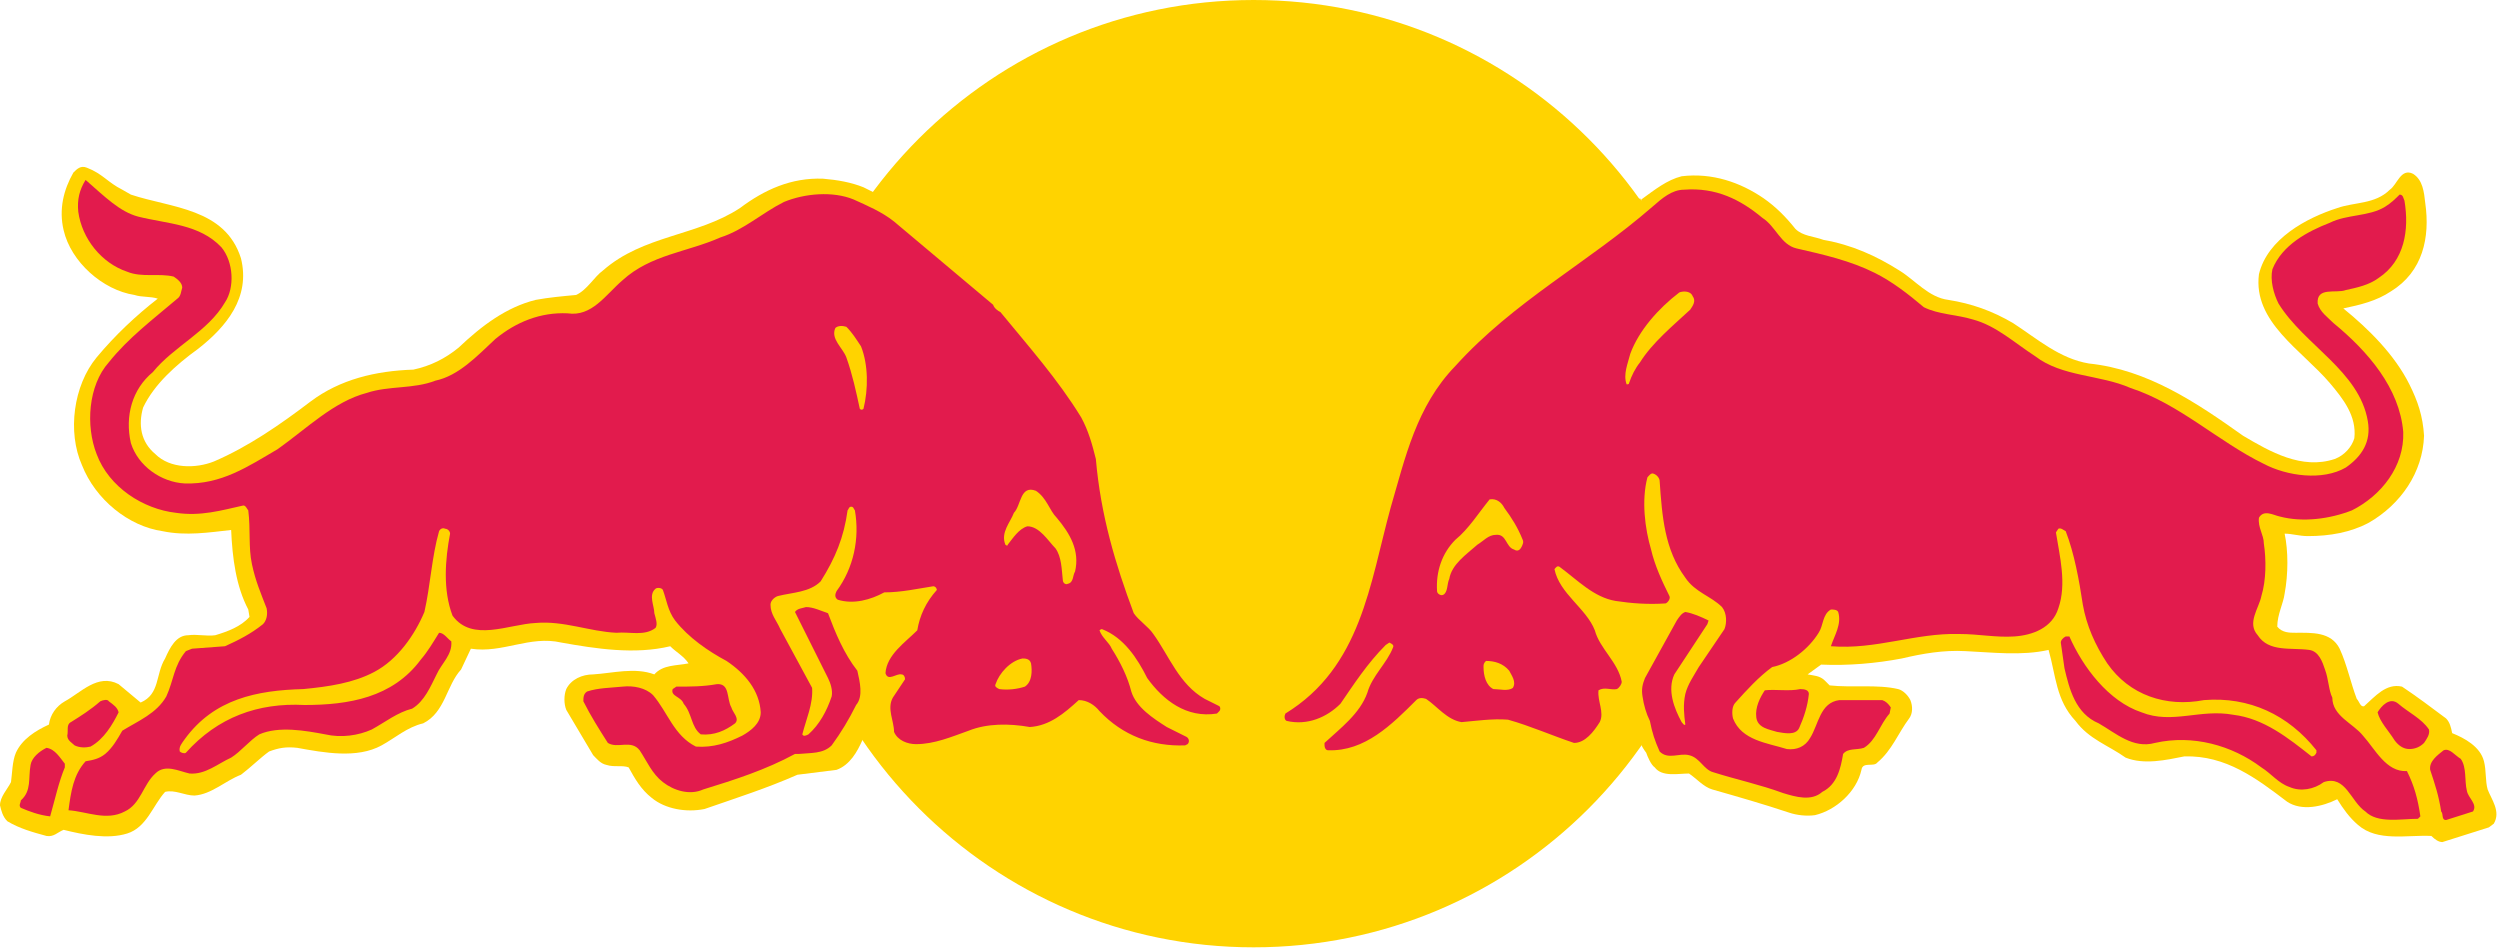 <svg width="100" height="38" viewBox="0 0 100 38" fill="none" xmlns="http://www.w3.org/2000/svg">
<path d="M31.212 18.947C31.212 8.47 39.675 0 50.145 0C60.614 0 69.077 8.47 69.077 18.947C69.077 29.423 60.614 37.893 50.145 37.893C39.675 37.893 31.212 29.374 31.212 18.947Z" fill="#FFD300"/>
<path fill-rule="evenodd" clip-rule="evenodd" d="M34.93 7.686C35.224 7.833 35.517 7.98 35.859 8.176C37.278 9.155 38.208 9.987 40.36 11.799C40.996 12.435 41.73 13.463 42.268 14.1C43.442 15.569 44.274 16.597 44.421 17.821C44.763 20.268 45.106 21.639 46.035 24.136C46.133 24.381 46.525 24.724 46.769 25.017C47.356 25.752 47.601 26.927 48.677 27.563C49.264 27.906 49.362 27.955 49.558 28.102C49.851 28.346 49.362 29.228 47.845 29.032C48.628 29.424 48.53 30.305 47.405 30.354C45.204 30.452 43.834 29.179 43.54 28.836C43.394 28.689 42.953 29.277 42.17 29.57C41.388 29.962 40.311 29.57 39.48 29.717C38.697 29.864 37.67 30.354 36.838 30.403C35.37 30.452 35.175 29.424 35.175 28.542C35.175 28.346 35.175 28.2 35.175 28.151C35.028 28.689 34.49 29.619 34.49 29.619C34.294 30.06 34.001 30.598 33.462 30.794L31.897 30.99C30.674 31.529 29.451 31.92 28.179 32.361C27.445 32.508 26.613 32.361 26.075 31.92C25.635 31.578 25.39 31.137 25.146 30.696C24.901 30.598 24.559 30.696 24.265 30.598C24.02 30.549 23.874 30.354 23.727 30.207L22.651 28.395C22.553 28.151 22.553 27.808 22.651 27.563C22.846 27.171 23.287 26.976 23.727 26.976C24.51 26.927 25.39 26.682 26.173 26.976C26.515 26.584 27.054 26.633 27.543 26.535C27.347 26.241 27.054 26.094 26.809 25.85C25.39 26.192 23.825 25.948 22.455 25.703C21.183 25.409 20.107 26.143 18.835 25.948L18.443 26.78C17.856 27.416 17.808 28.493 16.927 28.934C16.291 29.081 15.802 29.521 15.264 29.815C14.285 30.354 12.964 30.109 11.888 29.913C11.448 29.864 11.154 29.913 10.763 30.06C10.42 30.305 10.029 30.696 9.638 30.99C9.002 31.235 8.463 31.773 7.779 31.822C7.387 31.822 6.996 31.578 6.604 31.675C6.115 32.214 5.871 33.095 5.088 33.34C4.305 33.585 3.327 33.389 2.544 33.193C2.299 33.291 2.153 33.487 1.859 33.438C1.321 33.291 0.783 33.144 0.294 32.85C0.098 32.655 0.049 32.41 0 32.214C0 31.871 0.294 31.578 0.44 31.284C0.489 30.941 0.489 30.452 0.636 30.109C0.881 29.57 1.419 29.228 1.957 28.983C2.006 28.591 2.25 28.248 2.593 28.053C3.229 27.71 3.914 26.927 4.745 27.367L5.626 28.102C6.409 27.759 6.213 26.976 6.604 26.339C6.8 25.898 7.045 25.409 7.534 25.409C7.876 25.36 8.268 25.458 8.61 25.409C9.099 25.262 9.638 25.066 9.98 24.675L9.931 24.381C9.442 23.451 9.295 22.325 9.246 21.199C8.366 21.297 7.436 21.443 6.507 21.248C5.137 21.052 3.816 19.975 3.278 18.604C2.691 17.282 2.935 15.422 3.865 14.296C4.599 13.414 5.43 12.631 6.311 11.946C6.017 11.848 5.675 11.897 5.381 11.799C4.109 11.603 2.837 10.477 2.544 9.204C2.348 8.372 2.544 7.588 2.935 6.903C3.082 6.756 3.229 6.609 3.473 6.707C4.109 6.952 4.305 7.295 4.892 7.588L5.235 7.784C6.849 8.323 9.002 8.323 9.638 10.33C10.029 11.897 9.05 13.072 7.925 13.953C7.045 14.589 6.164 15.373 5.724 16.303C5.528 16.988 5.626 17.674 6.213 18.163C6.8 18.751 7.827 18.751 8.561 18.457C9.931 17.869 11.203 16.988 12.426 16.058C13.6 15.177 15.019 14.834 16.535 14.785C17.22 14.638 17.808 14.345 18.346 13.904C19.275 13.023 20.254 12.288 21.428 11.995C21.966 11.897 22.504 11.848 23.042 11.799C23.482 11.603 23.776 11.064 24.118 10.82C25.733 9.4 27.885 9.449 29.598 8.323C30.576 7.588 31.652 7.099 32.924 7.148C33.511 7.197 34.05 7.295 34.539 7.491L34.93 7.686ZM36.544 24.332C35.468 24.381 34.783 24.626 34.05 24.724C34.098 25.409 34.49 25.997 35.028 26.731C35.321 25.605 36.251 25.164 36.544 24.332Z" fill="#FFD300"/>
<path fill-rule="evenodd" clip-rule="evenodd" d="M64.087 24.577C64.576 25.311 64.869 26.045 65.31 26.829C65.75 25.997 66.141 25.213 66.533 24.724C66.484 24.675 65.212 24.822 64.087 24.577ZM65.114 28.2C65.065 28.346 64.967 28.395 64.772 28.395C64.918 29.081 64.429 30.354 63.206 30.403C62.374 30.452 61.005 29.619 60.222 29.57C59.39 29.521 57.874 30.158 56.993 28.836C55.819 30.256 54.449 30.647 53.275 30.599C52.59 30.599 51.856 30.207 52.884 29.326C50.633 30.06 50.633 28.542 51.025 28.248C51.269 28.053 51.563 27.906 52.394 27.074C55.525 23.793 54.351 18.114 57.776 14.345C59.097 12.876 60.173 12.044 62.864 10.134C63.793 9.498 64.723 8.568 65.603 7.931L65.652 8.029V7.98C66.19 7.589 66.68 7.197 67.267 7.05C68.49 6.903 69.615 7.295 70.544 7.931C71.034 8.274 71.425 8.666 71.816 9.155C72.11 9.449 72.55 9.449 72.942 9.596C74.067 9.792 75.045 10.232 75.975 10.82C76.611 11.211 77.149 11.897 77.931 11.995C78.861 12.142 79.693 12.435 80.524 12.925C81.503 13.561 82.383 14.345 83.558 14.54C85.906 14.785 87.863 16.107 89.722 17.429C90.798 18.065 92.07 18.8 93.391 18.359C93.782 18.212 94.076 17.87 94.174 17.527C94.271 16.646 93.733 15.96 93.195 15.324C92.07 14.002 90.113 12.876 90.358 10.967C90.7 9.547 92.266 8.715 93.489 8.323C94.174 8.078 95.005 8.176 95.592 7.589C95.886 7.393 96.032 6.707 96.522 6.952C96.913 7.197 96.962 7.686 97.011 8.127C97.207 9.498 96.913 10.869 95.641 11.652C95.054 12.044 94.418 12.191 93.733 12.337C94.76 13.17 95.788 14.198 96.375 15.373C96.717 16.058 96.913 16.646 96.962 17.429C96.913 18.898 96.032 20.171 94.76 20.905C94.027 21.297 93.195 21.444 92.314 21.444C91.972 21.444 91.678 21.346 91.385 21.346C91.532 22.031 91.532 22.961 91.385 23.744C91.336 24.136 91.091 24.577 91.091 25.066C91.287 25.311 91.581 25.311 91.825 25.311C92.461 25.311 93.244 25.262 93.586 25.948C93.88 26.584 94.027 27.318 94.271 27.955C94.369 28.053 94.418 28.297 94.565 28.248C95.005 27.857 95.445 27.318 96.081 27.465C96.668 27.857 97.255 28.297 97.843 28.738C97.989 28.885 98.038 29.081 98.087 29.326C98.576 29.521 99.212 29.864 99.359 30.452C99.457 30.843 99.408 31.235 99.506 31.578C99.653 31.969 100.044 32.459 99.751 32.948L99.555 33.095L97.696 33.683C97.549 33.683 97.402 33.585 97.255 33.438C96.277 33.389 95.103 33.683 94.32 32.997C93.978 32.704 93.733 32.361 93.489 31.969C92.901 32.263 92.07 32.459 91.483 32.067C90.26 31.137 89.037 30.207 87.373 30.256C86.639 30.403 85.759 30.599 85.025 30.305C84.34 29.815 83.558 29.57 83.019 28.836C82.237 28.004 82.237 27.025 81.943 25.997C80.867 26.241 79.693 26.094 78.616 26.045C77.736 25.997 76.904 26.143 76.073 26.339C75.045 26.535 73.92 26.633 72.844 26.584L72.305 26.976C72.55 27.025 72.795 27.025 72.99 27.22L73.186 27.416C74.067 27.514 75.094 27.367 75.926 27.563C76.121 27.612 76.317 27.808 76.415 28.004C76.513 28.248 76.513 28.542 76.366 28.738C75.926 29.326 75.681 30.011 75.094 30.501C74.947 30.696 74.507 30.452 74.458 30.794C74.262 31.675 73.431 32.41 72.599 32.606C72.257 32.655 71.865 32.606 71.572 32.508C70.544 32.165 69.517 31.871 68.49 31.578C68.147 31.48 67.854 31.137 67.56 30.941C67.12 30.941 66.484 31.088 66.19 30.696C66.043 30.599 65.897 30.256 65.848 30.109C65.505 29.668 65.261 28.885 65.114 28.2Z" fill="#FFD300"/>
<path fill-rule="evenodd" clip-rule="evenodd" d="M34.441 13.855C34.734 14.589 34.734 15.569 34.539 16.352C34.49 16.401 34.441 16.401 34.392 16.352C34.245 15.666 34.098 14.981 33.854 14.296C33.707 13.904 33.218 13.561 33.413 13.121C33.511 13.023 33.707 13.023 33.854 13.072C34.098 13.316 34.245 13.561 34.441 13.855ZM42.268 20.709C42.806 21.346 43.198 22.031 43.002 22.863C42.904 23.01 42.953 23.304 42.709 23.353C42.611 23.402 42.513 23.304 42.513 23.206C42.464 22.765 42.464 22.276 42.219 21.933C41.926 21.639 41.583 21.052 41.094 21.052C40.752 21.15 40.507 21.541 40.311 21.786C40.311 21.835 40.262 21.835 40.214 21.786C40.018 21.297 40.409 20.905 40.556 20.513C40.849 20.219 40.8 19.387 41.437 19.632C41.877 19.926 41.975 20.415 42.268 20.709ZM41.241 26.535C41.29 26.829 41.29 27.269 40.996 27.465C40.703 27.563 40.311 27.612 39.969 27.563C39.871 27.514 39.773 27.465 39.822 27.367C39.969 26.927 40.409 26.437 40.898 26.339C40.996 26.339 41.192 26.339 41.241 26.535ZM5.528 8.665C6.702 8.959 7.974 8.959 8.855 9.889C9.344 10.477 9.393 11.505 9.001 12.092C8.317 13.268 6.947 13.855 6.115 14.883C5.283 15.569 4.99 16.646 5.235 17.723C5.528 18.653 6.458 19.289 7.387 19.338C8.855 19.387 9.931 18.653 11.105 17.967C12.279 17.135 13.355 16.058 14.676 15.715C15.557 15.422 16.535 15.569 17.416 15.226C18.346 15.03 19.079 14.247 19.813 13.561C20.645 12.876 21.623 12.484 22.7 12.533C23.678 12.68 24.216 11.799 24.901 11.211C26.026 10.183 27.494 10.085 28.815 9.498C29.744 9.204 30.478 8.519 31.359 8.078C32.19 7.735 33.316 7.637 34.147 7.98C34.685 8.225 35.272 8.47 35.762 8.861L39.724 12.19C39.773 12.337 39.92 12.435 40.018 12.484C41.143 13.855 42.317 15.177 43.247 16.695C43.54 17.233 43.687 17.772 43.834 18.359C44.029 20.611 44.616 22.569 45.35 24.528C45.546 24.821 45.937 25.066 46.133 25.36C46.769 26.241 47.16 27.367 48.188 27.955L48.775 28.248C48.824 28.297 48.824 28.395 48.775 28.444L48.677 28.542C47.454 28.738 46.524 28.004 45.888 27.122C45.497 26.339 44.959 25.507 44.078 25.164C44.029 25.164 43.98 25.213 43.98 25.213C44.078 25.507 44.372 25.703 44.47 25.948C44.812 26.486 45.106 27.073 45.252 27.661C45.448 28.297 46.133 28.738 46.671 29.081L47.454 29.472C47.552 29.521 47.601 29.668 47.503 29.766L47.405 29.815C46.084 29.864 44.91 29.423 43.98 28.444C43.785 28.2 43.491 28.004 43.149 28.004C42.562 28.542 41.975 29.032 41.192 29.081C40.36 28.934 39.48 28.934 38.746 29.228C38.061 29.472 37.376 29.766 36.642 29.766C36.3 29.766 35.908 29.619 35.762 29.277C35.762 28.836 35.468 28.346 35.713 27.906L36.202 27.171C36.202 27.073 36.153 26.976 36.055 26.976C35.859 26.927 35.517 27.269 35.419 26.927C35.468 26.192 36.202 25.703 36.691 25.213C36.789 24.626 37.034 24.087 37.474 23.598C37.474 23.549 37.425 23.451 37.327 23.451C36.691 23.549 36.055 23.695 35.37 23.695C34.832 23.989 34.147 24.185 33.511 23.989C33.364 23.891 33.413 23.744 33.462 23.646C34.147 22.716 34.392 21.541 34.196 20.415C34.147 20.366 34.147 20.268 34.049 20.268C33.952 20.268 33.952 20.366 33.903 20.415C33.756 21.492 33.413 22.325 32.826 23.255C32.386 23.695 31.701 23.695 31.114 23.842C30.967 23.891 30.82 24.038 30.82 24.185C30.82 24.577 31.065 24.821 31.212 25.164L32.484 27.514C32.533 28.151 32.239 28.787 32.093 29.375C32.141 29.472 32.239 29.423 32.337 29.375C32.777 28.983 33.071 28.444 33.267 27.857C33.316 27.612 33.218 27.318 33.12 27.122L31.799 24.479C31.897 24.332 32.093 24.332 32.239 24.283C32.533 24.283 32.826 24.43 33.12 24.528C33.413 25.311 33.756 26.143 34.294 26.829C34.392 27.269 34.539 27.857 34.245 28.2C33.952 28.787 33.658 29.277 33.267 29.815C32.924 30.158 32.435 30.109 31.946 30.158H31.799C30.625 30.794 29.402 31.186 28.13 31.578C27.592 31.822 26.956 31.627 26.515 31.284C26.075 30.941 25.879 30.451 25.586 30.011C25.244 29.57 24.705 29.962 24.314 29.717C23.971 29.179 23.629 28.64 23.335 28.053C23.335 27.906 23.335 27.759 23.482 27.661C23.923 27.514 24.412 27.514 24.901 27.465C25.341 27.416 25.831 27.514 26.124 27.808C26.711 28.493 26.956 29.423 27.836 29.864C28.521 29.913 29.108 29.717 29.695 29.423C30.038 29.228 30.429 28.934 30.429 28.493C30.38 27.612 29.793 26.927 29.059 26.437C28.326 26.045 27.543 25.507 27.005 24.821C26.711 24.43 26.662 23.989 26.515 23.598C26.466 23.5 26.271 23.5 26.222 23.549C25.928 23.793 26.173 24.234 26.173 24.528C26.222 24.724 26.32 24.968 26.222 25.115C25.782 25.458 25.195 25.262 24.656 25.311C23.58 25.262 22.553 24.821 21.428 24.919C20.351 24.968 18.884 25.703 18.101 24.626C17.709 23.598 17.807 22.374 18.003 21.346C18.003 21.248 17.905 21.15 17.807 21.15C17.709 21.101 17.612 21.15 17.563 21.247C17.269 22.276 17.22 23.402 16.976 24.479C16.584 25.409 15.899 26.388 14.97 26.878C14.138 27.318 13.16 27.465 12.133 27.563C10.273 27.612 8.561 27.955 7.387 29.57C7.289 29.717 7.142 29.864 7.191 30.06C7.24 30.109 7.387 30.158 7.436 30.109C8.708 28.689 10.322 28.102 12.181 28.2C13.943 28.2 15.704 27.906 16.829 26.388C17.122 26.045 17.318 25.703 17.563 25.311C17.759 25.311 17.905 25.556 18.052 25.654C18.101 26.192 17.661 26.535 17.465 26.976C17.22 27.465 16.976 28.053 16.486 28.346C15.899 28.493 15.41 28.885 14.872 29.179C14.334 29.423 13.649 29.521 13.013 29.375C12.23 29.228 11.154 29.032 10.371 29.375C9.98 29.619 9.637 30.06 9.246 30.305C8.708 30.549 8.219 30.99 7.583 30.941C7.142 30.843 6.604 30.549 6.213 30.941C5.724 31.382 5.626 32.165 4.99 32.459C4.256 32.85 3.473 32.459 2.74 32.41C2.837 31.675 2.935 30.99 3.424 30.451C3.718 30.403 3.963 30.354 4.207 30.158C4.501 29.913 4.696 29.57 4.892 29.228C5.528 28.836 6.262 28.542 6.653 27.857C6.947 27.22 6.947 26.633 7.436 26.045L7.681 25.948L9.001 25.849C9.54 25.605 10.029 25.36 10.518 24.968C10.665 24.821 10.714 24.577 10.665 24.332C10.42 23.695 10.225 23.255 10.078 22.569C9.931 21.884 10.029 21.199 9.931 20.415C9.882 20.366 9.833 20.219 9.735 20.219C8.855 20.415 8.023 20.66 7.045 20.513C5.724 20.366 4.354 19.485 3.865 18.163C3.424 17.037 3.522 15.422 4.354 14.491C5.137 13.512 6.115 12.778 7.094 11.946C7.24 11.848 7.24 11.652 7.289 11.505C7.289 11.309 7.094 11.162 6.947 11.064C6.36 10.918 5.675 11.113 5.088 10.869C4.06 10.526 3.278 9.547 3.131 8.47C3.082 7.98 3.18 7.588 3.424 7.197C4.207 7.882 4.794 8.47 5.528 8.665ZM2.593 30.549V30.696C2.348 31.284 2.201 31.969 2.006 32.655C1.565 32.606 1.174 32.459 0.832 32.312C0.734 32.214 0.832 32.116 0.832 32.018C1.272 31.627 1.125 31.137 1.223 30.598C1.272 30.305 1.565 30.06 1.859 29.913C2.201 29.962 2.397 30.305 2.593 30.549ZM4.745 28.493C4.501 28.983 4.158 29.57 3.62 29.864C3.424 29.913 3.18 29.913 2.984 29.815C2.886 29.717 2.691 29.619 2.691 29.423C2.74 29.228 2.642 28.983 2.837 28.885C3.229 28.64 3.62 28.395 4.011 28.053C4.109 28.004 4.305 27.955 4.354 28.053C4.55 28.2 4.696 28.297 4.745 28.493ZM29.255 28.297C29.304 28.493 29.598 28.738 29.402 28.934C29.01 29.228 28.57 29.423 28.032 29.375C27.641 29.081 27.689 28.542 27.347 28.151C27.249 27.857 26.809 27.857 26.907 27.563L27.054 27.465C27.592 27.465 28.13 27.465 28.668 27.367C29.206 27.318 29.059 27.955 29.255 28.297Z" fill="#E21B4D"/>
<path fill-rule="evenodd" clip-rule="evenodd" d="M60.173 20.317C60.466 20.709 60.711 21.101 60.907 21.59C60.956 21.688 60.907 21.786 60.858 21.884C60.809 21.982 60.711 22.08 60.564 21.982C60.222 21.884 60.271 21.345 59.83 21.394C59.537 21.394 59.341 21.639 59.097 21.786C58.656 22.178 58.069 22.569 57.971 23.157C57.874 23.353 57.922 23.695 57.727 23.793C57.629 23.842 57.482 23.744 57.482 23.646C57.433 22.863 57.678 22.129 58.216 21.59C58.754 21.15 59.145 20.513 59.586 19.975C59.879 19.926 60.075 20.122 60.173 20.317ZM60.369 26.829C60.466 27.024 60.662 27.269 60.515 27.514C60.32 27.661 59.977 27.563 59.733 27.563C59.439 27.416 59.341 27.024 59.341 26.682C59.341 26.584 59.341 26.535 59.439 26.437C59.782 26.437 60.124 26.535 60.369 26.829ZM67.707 11.848C67.854 12.043 67.707 12.239 67.609 12.386C66.924 13.023 66.092 13.708 65.603 14.491C65.407 14.736 65.261 15.03 65.163 15.324C65.163 15.373 65.114 15.373 65.065 15.373C64.918 14.981 65.114 14.54 65.212 14.149C65.554 13.219 66.337 12.337 67.169 11.701C67.266 11.652 67.609 11.603 67.707 11.848ZM70.495 8.714C71.034 9.057 71.229 9.791 71.865 9.938C72.941 10.183 74.018 10.428 74.996 10.918C75.681 11.26 76.317 11.75 76.953 12.288C77.54 12.582 78.274 12.582 78.91 12.778C79.839 13.023 80.573 13.708 81.405 14.247C82.481 15.079 83.998 14.981 85.221 15.52C87.178 16.156 88.743 17.674 90.553 18.555C91.483 19.044 92.901 19.24 93.831 18.702C94.467 18.261 94.858 17.674 94.712 16.841C94.369 14.834 92.168 13.806 91.14 12.141C90.945 11.75 90.798 11.211 90.896 10.771C91.287 9.791 92.314 9.253 93.195 8.91C93.88 8.568 94.76 8.665 95.397 8.274C95.641 8.127 95.837 7.931 95.984 7.784C96.13 7.784 96.13 7.931 96.179 8.029C96.375 9.204 96.179 10.428 95.152 11.113C94.76 11.407 94.271 11.505 93.831 11.603C93.44 11.75 92.657 11.456 92.706 12.141C92.804 12.484 93.097 12.68 93.342 12.925C94.712 14.051 95.984 15.52 96.13 17.282C96.179 18.653 95.25 19.828 94.076 20.415C93.195 20.758 92.119 20.905 91.189 20.66C90.945 20.611 90.553 20.366 90.358 20.709C90.309 21.101 90.553 21.394 90.553 21.737C90.651 22.373 90.651 23.206 90.455 23.842C90.358 24.332 89.868 24.919 90.309 25.409C90.749 26.094 91.629 25.898 92.363 25.996C92.755 26.045 92.901 26.486 92.999 26.78C93.146 27.171 93.146 27.612 93.293 27.906C93.293 28.64 94.124 28.934 94.516 29.423C95.005 29.962 95.445 30.892 96.277 30.843C96.571 31.431 96.717 31.969 96.815 32.655L96.717 32.752C96.032 32.752 95.103 32.948 94.614 32.459C94.027 32.067 93.831 30.99 92.95 31.284C92.559 31.578 92.021 31.675 91.581 31.48C91.14 31.333 90.847 30.941 90.455 30.696C89.281 29.815 87.716 29.374 86.199 29.717C85.319 29.962 84.634 29.326 83.949 28.934C83.019 28.542 82.775 27.563 82.579 26.731L82.432 25.703C82.432 25.605 82.53 25.507 82.628 25.458H82.775C83.313 26.682 84.34 28.053 85.661 28.493C86.884 28.983 88.009 28.346 89.33 28.591C90.553 28.738 91.532 29.521 92.461 30.256C92.559 30.256 92.608 30.207 92.657 30.109V30.011C91.532 28.591 89.966 27.857 88.156 28.004C86.639 28.297 85.172 27.808 84.291 26.535C83.802 25.8 83.46 25.017 83.313 24.185C83.166 23.206 82.97 22.129 82.628 21.247C82.53 21.198 82.432 21.101 82.334 21.15L82.237 21.296C82.383 22.227 82.677 23.353 82.334 24.332C82.09 25.115 81.307 25.409 80.573 25.458C79.839 25.507 79.154 25.36 78.372 25.36C76.611 25.311 75.045 25.996 73.235 25.849C73.382 25.409 73.675 24.968 73.528 24.479C73.48 24.381 73.333 24.381 73.235 24.381C72.892 24.577 72.941 25.017 72.746 25.311C72.354 25.947 71.621 26.535 70.887 26.682C70.349 27.073 69.859 27.612 69.419 28.102C69.272 28.248 69.272 28.542 69.321 28.738C69.664 29.619 70.691 29.717 71.474 29.962C71.865 30.011 72.208 29.864 72.403 29.521C72.746 28.983 72.795 28.102 73.577 28.004H75.29C75.436 28.053 75.534 28.151 75.632 28.297L75.583 28.542C75.192 28.983 75.045 29.619 74.556 29.913C74.262 30.011 73.92 29.913 73.724 30.158C73.626 30.745 73.48 31.382 72.892 31.675C72.452 32.067 71.816 31.871 71.327 31.724C70.397 31.382 69.468 31.186 68.538 30.892C68.147 30.794 68 30.305 67.56 30.207C67.169 30.109 66.728 30.402 66.386 30.06C66.19 29.619 66.092 29.326 65.995 28.836C65.848 28.542 65.75 28.199 65.701 27.857C65.652 27.563 65.701 27.367 65.799 27.122L67.071 24.821C67.169 24.674 67.266 24.528 67.413 24.479C67.707 24.528 68.049 24.674 68.343 24.821L68.294 24.968L66.973 26.976C66.68 27.612 66.973 28.346 67.266 28.885C67.315 28.934 67.364 29.032 67.413 28.983C67.364 28.591 67.316 28.199 67.413 27.759C67.511 27.367 67.756 27.024 67.951 26.682L68.979 25.164C69.077 24.919 69.077 24.528 68.881 24.283C68.441 23.842 67.805 23.695 67.413 23.108C66.582 21.982 66.484 20.66 66.386 19.24C66.386 19.142 66.288 18.995 66.141 18.947C66.043 18.898 65.946 19.044 65.897 19.093C65.652 20.024 65.799 21.15 66.043 21.982C66.19 22.618 66.484 23.255 66.777 23.842C66.826 23.94 66.728 24.087 66.63 24.136C65.946 24.185 65.261 24.136 64.625 24.038C63.744 23.891 63.108 23.206 62.374 22.667C62.276 22.618 62.228 22.716 62.179 22.765C62.374 23.744 63.451 24.332 63.793 25.213C63.989 25.947 64.723 26.486 64.869 27.269C64.869 27.367 64.772 27.514 64.674 27.563C64.429 27.612 64.184 27.465 63.94 27.612C63.891 28.053 64.184 28.493 63.989 28.885C63.744 29.276 63.402 29.717 62.961 29.717C62.081 29.423 61.2 29.032 60.32 28.787C59.684 28.738 59.048 28.836 58.461 28.885C57.874 28.787 57.482 28.248 57.042 27.955C56.895 27.906 56.748 27.906 56.651 28.004C55.672 28.983 54.596 30.06 53.128 30.011C53.03 30.011 52.981 29.913 52.981 29.815V29.717C53.617 29.13 54.4 28.542 54.694 27.71C54.889 27.024 55.476 26.535 55.721 25.898C55.77 25.8 55.672 25.752 55.574 25.703L55.428 25.8C54.694 26.535 54.156 27.367 53.617 28.151C53.079 28.689 52.297 29.032 51.465 28.836C51.367 28.787 51.367 28.64 51.416 28.542C54.449 26.682 54.791 23.353 55.623 20.317C56.21 18.31 56.651 16.254 58.216 14.638C60.564 12.043 63.5 10.526 66.092 8.274C66.484 7.931 66.875 7.588 67.364 7.588C68.636 7.49 69.615 7.98 70.495 8.714ZM98.43 30.354C98.674 30.696 98.576 31.235 98.674 31.627C98.723 31.92 99.115 32.165 98.919 32.459L97.843 32.801C97.647 32.801 97.745 32.557 97.647 32.459C97.549 31.822 97.402 31.382 97.207 30.794C97.158 30.451 97.5 30.207 97.745 30.011C97.989 29.913 98.185 30.207 98.43 30.354ZM95.935 28.151C96.326 28.493 96.864 28.738 97.158 29.179C97.207 29.374 97.06 29.57 96.962 29.717C96.815 29.864 96.62 29.962 96.375 29.962C96.13 29.962 95.935 29.815 95.788 29.619C95.543 29.227 95.201 28.885 95.103 28.493C95.25 28.248 95.592 27.857 95.935 28.151ZM72.354 27.759C72.305 28.248 72.159 28.689 71.963 29.13C71.816 29.423 71.376 29.326 71.082 29.276C70.789 29.179 70.3 29.13 70.251 28.689C70.202 28.297 70.397 27.906 70.593 27.612C71.034 27.563 71.572 27.661 72.012 27.563C72.208 27.563 72.354 27.612 72.354 27.759Z" fill="#E21B4D"/>
</svg>
